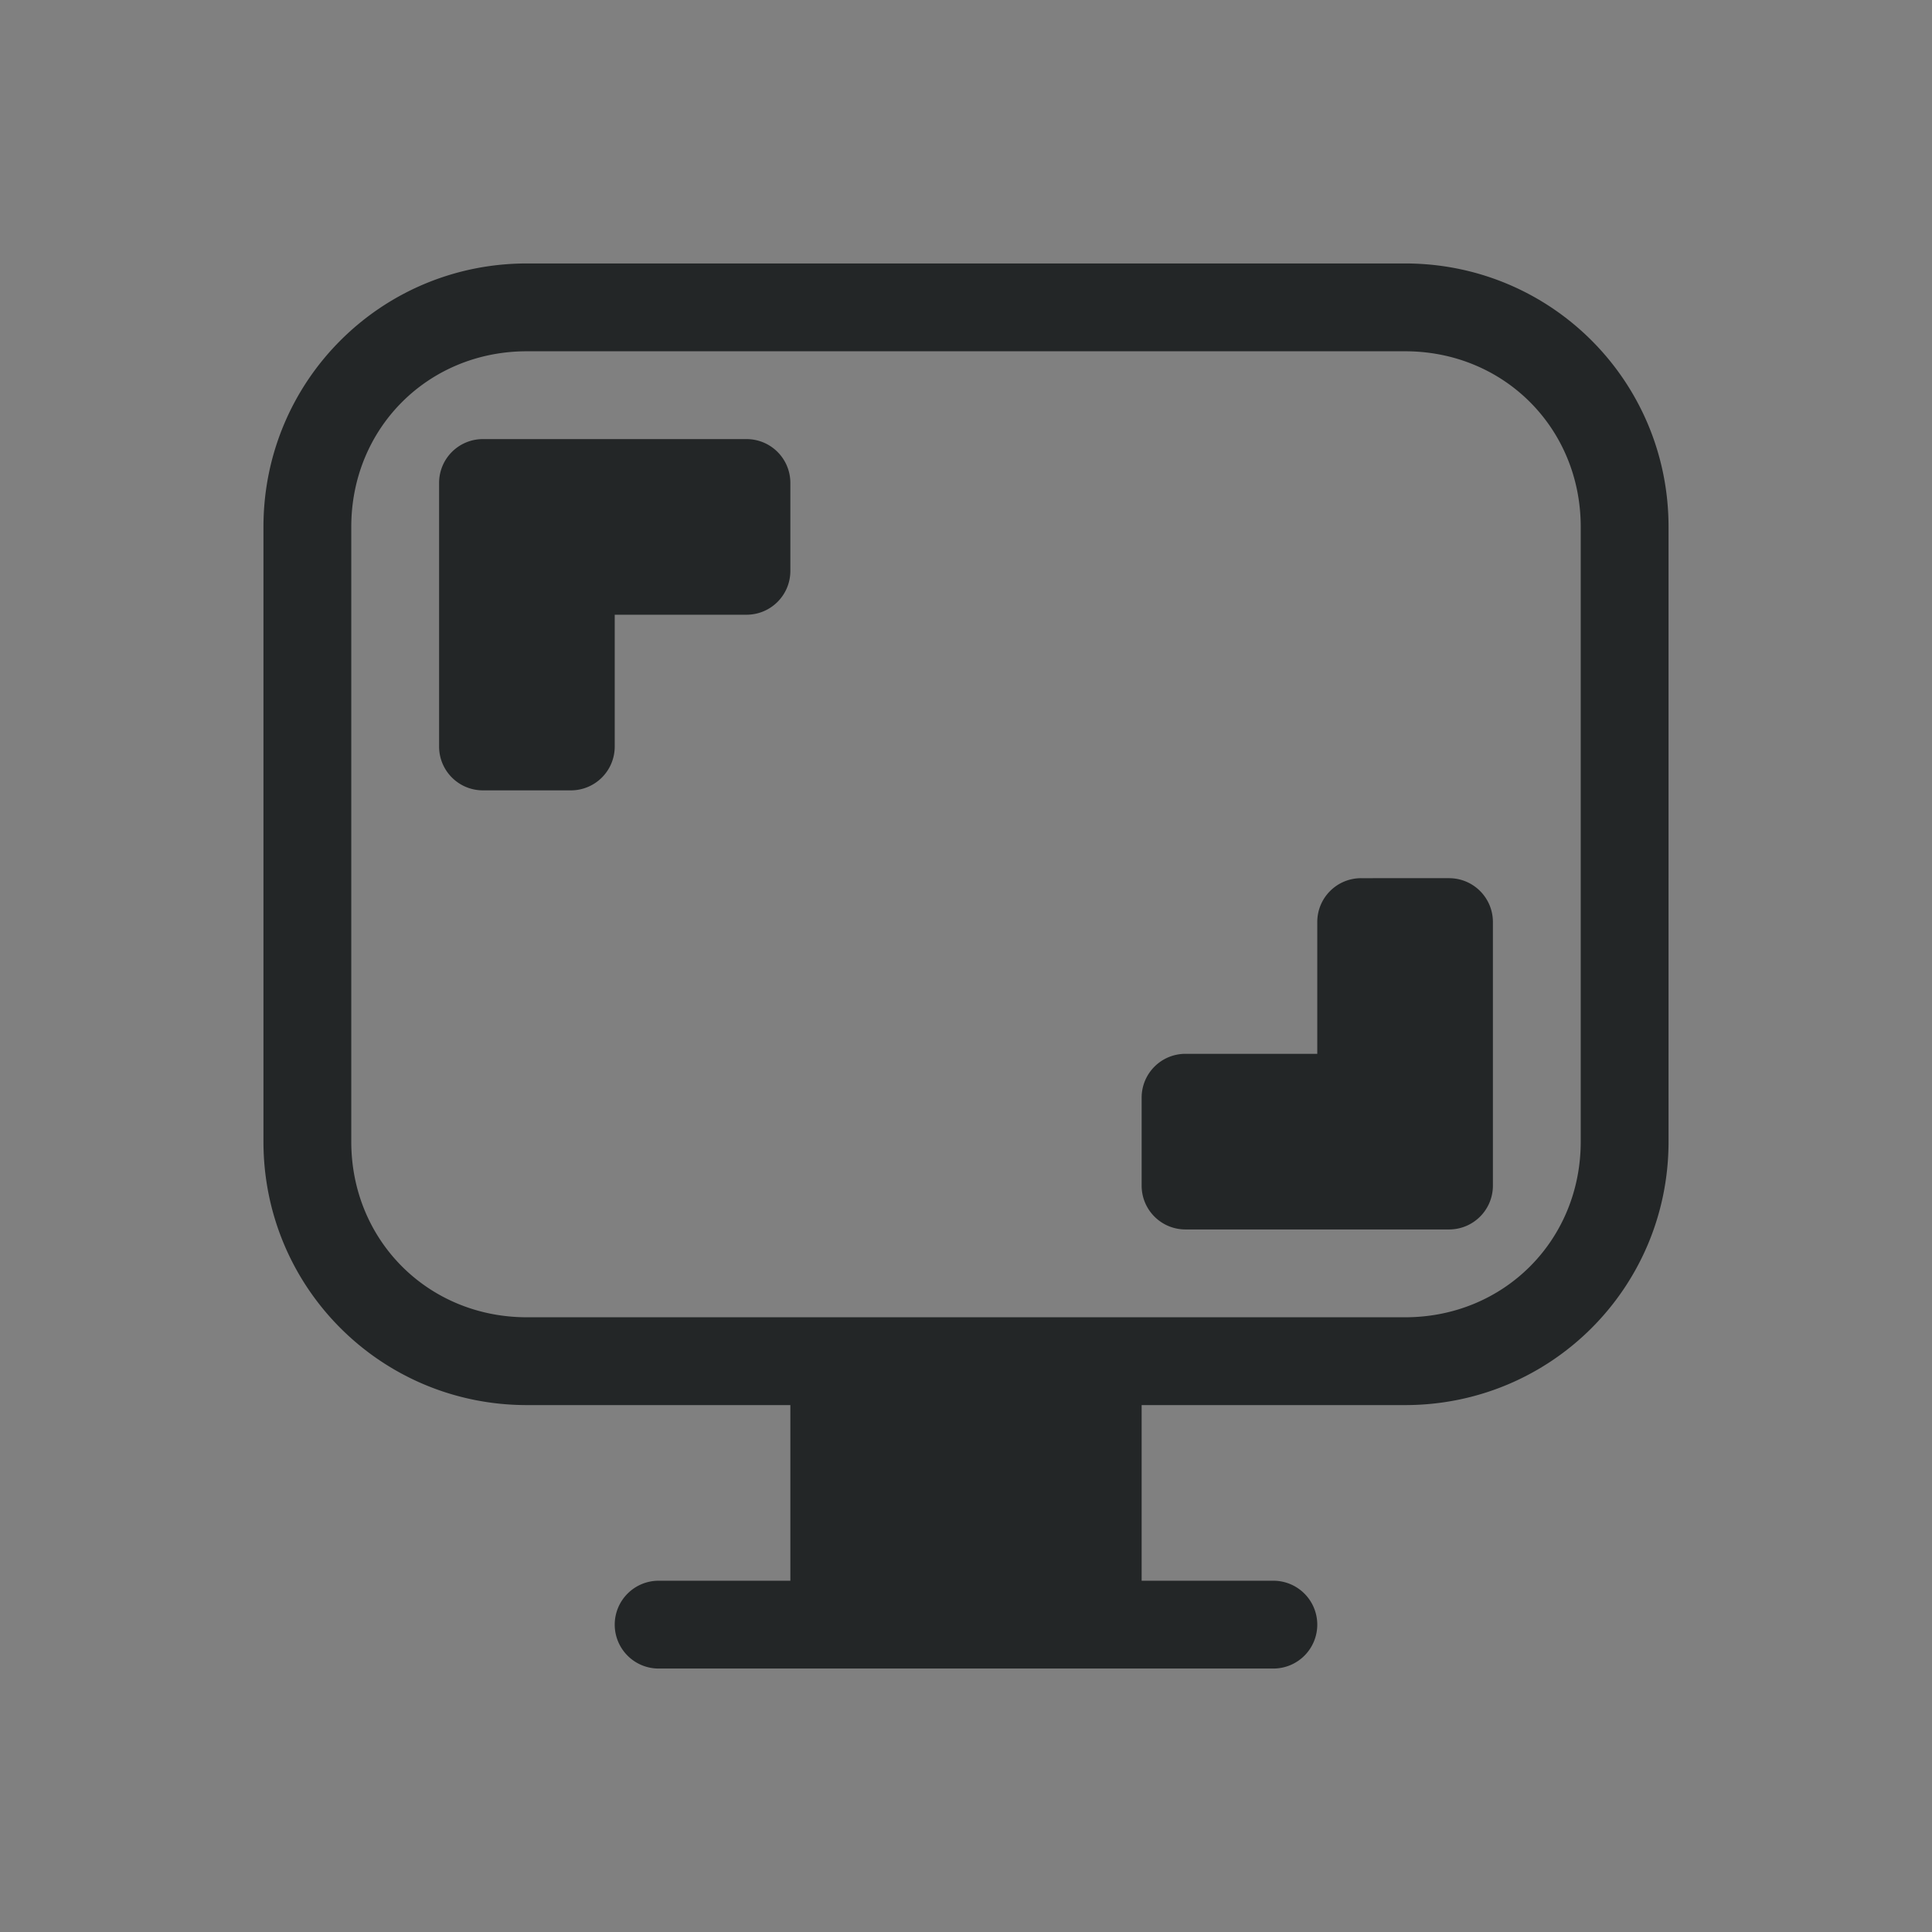 <svg xmlns="http://www.w3.org/2000/svg" id="svg124" width="22" height="22" version="1.1">
 <rect width="100%" height="100%" fill="#808080" stroke="none"/>
 <g id="preferences-desktop-notification" transform="translate(22,-40)">
  <rect id="rect2" style="opacity:0.001" width="22" height="22" x="0" y="40"/>
  <path id="path4" style="opacity:1;fill:#3daee9" d="m 11,43 c -4.418,0 -8,3.582 -8,8 0,4.418 3.582,8 8,8 4.418,0 8,-3.582 8,-8 0,-4.418 -3.582,-8 -8,-8 z"/>
  <path id="path6" style="fill:#ffffff" d="m 10,47 v 6 h 2 v -6 z m 1,7 c -0.453,0 -1,0.518 -1,0.98 C 10,55.443 10.547,56 11,56 11.453,56 12,55.443 12,54.98 12,54.518 11.453,54 11,54 Z"/>
 </g>
 <g id="preferences-system-bluetooth-activated" transform="translate(66)">
  <rect id="rect14" style="opacity:0.001" width="22" height="22" x="0" y="0"/>
  <path id="path984" style="opacity:1;fill:#232627" d="M 10.492,2.5 A 0.5,0.5 0 0 0 10,3 V 9.811 L 6.734,7.115 A 0.5,0.5 0 1 0 6.098,7.885 L 10,11.107 v 0.283 l -3.711,2.705 a 0.5,0.5 0 1 0 0.588,0.809 L 10,12.629 V 19 a 0.5,0.5 0 0 0 0.812,0.391 l 5,-4 a 0.5,0.5 0 0 0 0.006,-0.775 l -4.006,-3.309 3.982,-2.902 a 0.5,0.5 0 0 0 0.059,-0.758 l -5,-5 A 0.5,0.5 0 0 0 10.492,2.5 Z M 11,4.207 14.732,7.939 11.016,10.65 11,10.637 Z M 4.5,10 A 1.5,1.5 0 0 0 3,11.5 1.5,1.5 0 0 0 4.5,13 1.5,1.5 0 0 0 6,11.5 1.5,1.5 0 0 0 4.5,10 Z m 13,0 A 1.5,1.5 0 0 0 16,11.5 1.5,1.5 0 0 0 17.5,13 1.5,1.5 0 0 0 19,11.5 1.5,1.5 0 0 0 17.5,10 Z m -6.5,1.932 3.707,3.062 L 11,17.959 Z"/>
 </g>
 <g id="preferences-system-windows" transform="translate(39,-5)">
  <rect id="rect100" style="opacity:0.001" width="22" height="22" x="5" y="5"/>
  <path id="path102" style="opacity:1;fill:#232627" d="M 13.5,9 C 13,9 13,9.5 13,9.5 v 8 c 0,0.5 0.5,0.5 0.5,0.5 h 10 c 0,0 0.5,0 0.5,-0.5 v -8 C 24,9 23.5,9 23.5,9 Z m 0.5,2 h 9 v 6 H 14 Z M 7.52,14 C 7.52,14 7,14 7,14.5 v 8 C 7,23 7.5,23 7.5,23 h 10 c 0,0 0.5,-0.02 0.5,-0.5 V 19 h -1 v 3 H 8 v -6 h 4 v -2 z"/>
 </g>
 <g id="preferences-desktop-display-randr" transform="translate(0,-291.179)">
  <rect id="rect843" style="opacity:0.001" width="22" height="22" x="0" y="291.18"/>
  <path id="path845" style="opacity:1;fill:#232627" transform="translate(0,291.179)" d="M 6,3 C 4.338,3 3,4.338 3,6 v 7 c 0,1.662 1.338,3 3,3 h 3 v 2 H 7.5 A 0.5,0.5 0 0 0 7,18.5 0.5,0.5 0 0 0 7.5,19 h 7 A 0.5,0.5 0 0 0 15,18.5 0.5,0.5 0 0 0 14.5,18 H 13 v -2 h 3 c 1.662,0 3,-1.338 3,-3 V 6 C 19,4.338 17.662,3 16,3 Z m 0,1 h 10 c 1.125,0 2,0.875 2,2 v 7 c 0,1.125 -0.875,2 -2,2 H 6 C 4.875,15 4,14.125 4,13 V 6 C 4,4.875 4.875,4 6,4 Z M 5.5,5 C 5.223,5 5,5.223 5,5.5 v 1 2 C 5,8.777 5.223,9 5.5,9 h 1 C 6.777,9 7,8.777 7,8.5 V 7 H 8.5 C 8.777,7 9,6.777 9,6.5 v -1 C 9,5.223 8.777,5 8.5,5 h -2 z m 10,5 C 15.223,10 15,10.223 15,10.5 V 12 H 13.5 C 13.223,12 13,12.223 13,12.5 v 1 c 0,0.277 0.223,0.5 0.5,0.5 h 2 1 c 0.277,0 0.5,-0.223 0.5,-0.5 v -1 -2 C 17,10.223 16.777,10 16.5,10 Z"/>
 </g>
 <g id="preferences-system-bluetooth" transform="translate(88)">
  <rect id="rect990" style="opacity:0.001" width="22" height="22" x="0" y="0"/>
  <path id="path992" style="opacity:1;fill:#232627" d="M 10.492,2.5 A 0.5,0.5 0 0 0 10,3 V 9.811 L 6.734,7.115 A 0.5,0.5 0 1 0 6.098,7.885 L 10,11.107 v 0.283 l -3.711,2.705 a 0.5,0.5 0 1 0 0.588,0.809 L 10,12.629 V 19 a 0.5,0.5 0 0 0 0.812,0.391 l 5,-4 a 0.5,0.5 0 0 0 0.006,-0.775 l -4.006,-3.309 3.982,-2.902 a 0.5,0.5 0 0 0 0.059,-0.758 l -5,-5 A 0.5,0.5 0 0 0 10.492,2.5 Z M 11,4.207 14.732,7.939 11.016,10.65 11,10.637 Z m 0,7.725 3.707,3.062 L 11,17.959 Z"/>
 </g>
 <g id="preferences-system-bluetooth-inactive" transform="translate(110)">
  <rect id="rect996" style="opacity:0.001" width="22" height="22" x="0" y="0"/>
  <path id="path998" style="opacity:0.5;fill:#232627" d="M 10.492,2.5 A 0.5,0.5 0 0 0 10,3 V 9.811 L 6.734,7.115 A 0.5,0.5 0 1 0 6.098,7.885 L 10,11.107 v 0.283 l -3.711,2.705 a 0.5,0.5 0 1 0 0.588,0.809 L 10,12.629 V 19 a 0.5,0.5 0 0 0 0.812,0.391 l 5,-4 a 0.5,0.5 0 0 0 0.006,-0.775 l -4.006,-3.309 3.982,-2.902 a 0.5,0.5 0 0 0 0.059,-0.758 l -5,-5 A 0.5,0.5 0 0 0 10.492,2.5 Z M 11,4.207 14.732,7.939 11.016,10.65 11,10.637 Z m 0,7.725 3.707,3.062 L 11,17.959 Z"/>
 </g>
</svg>
